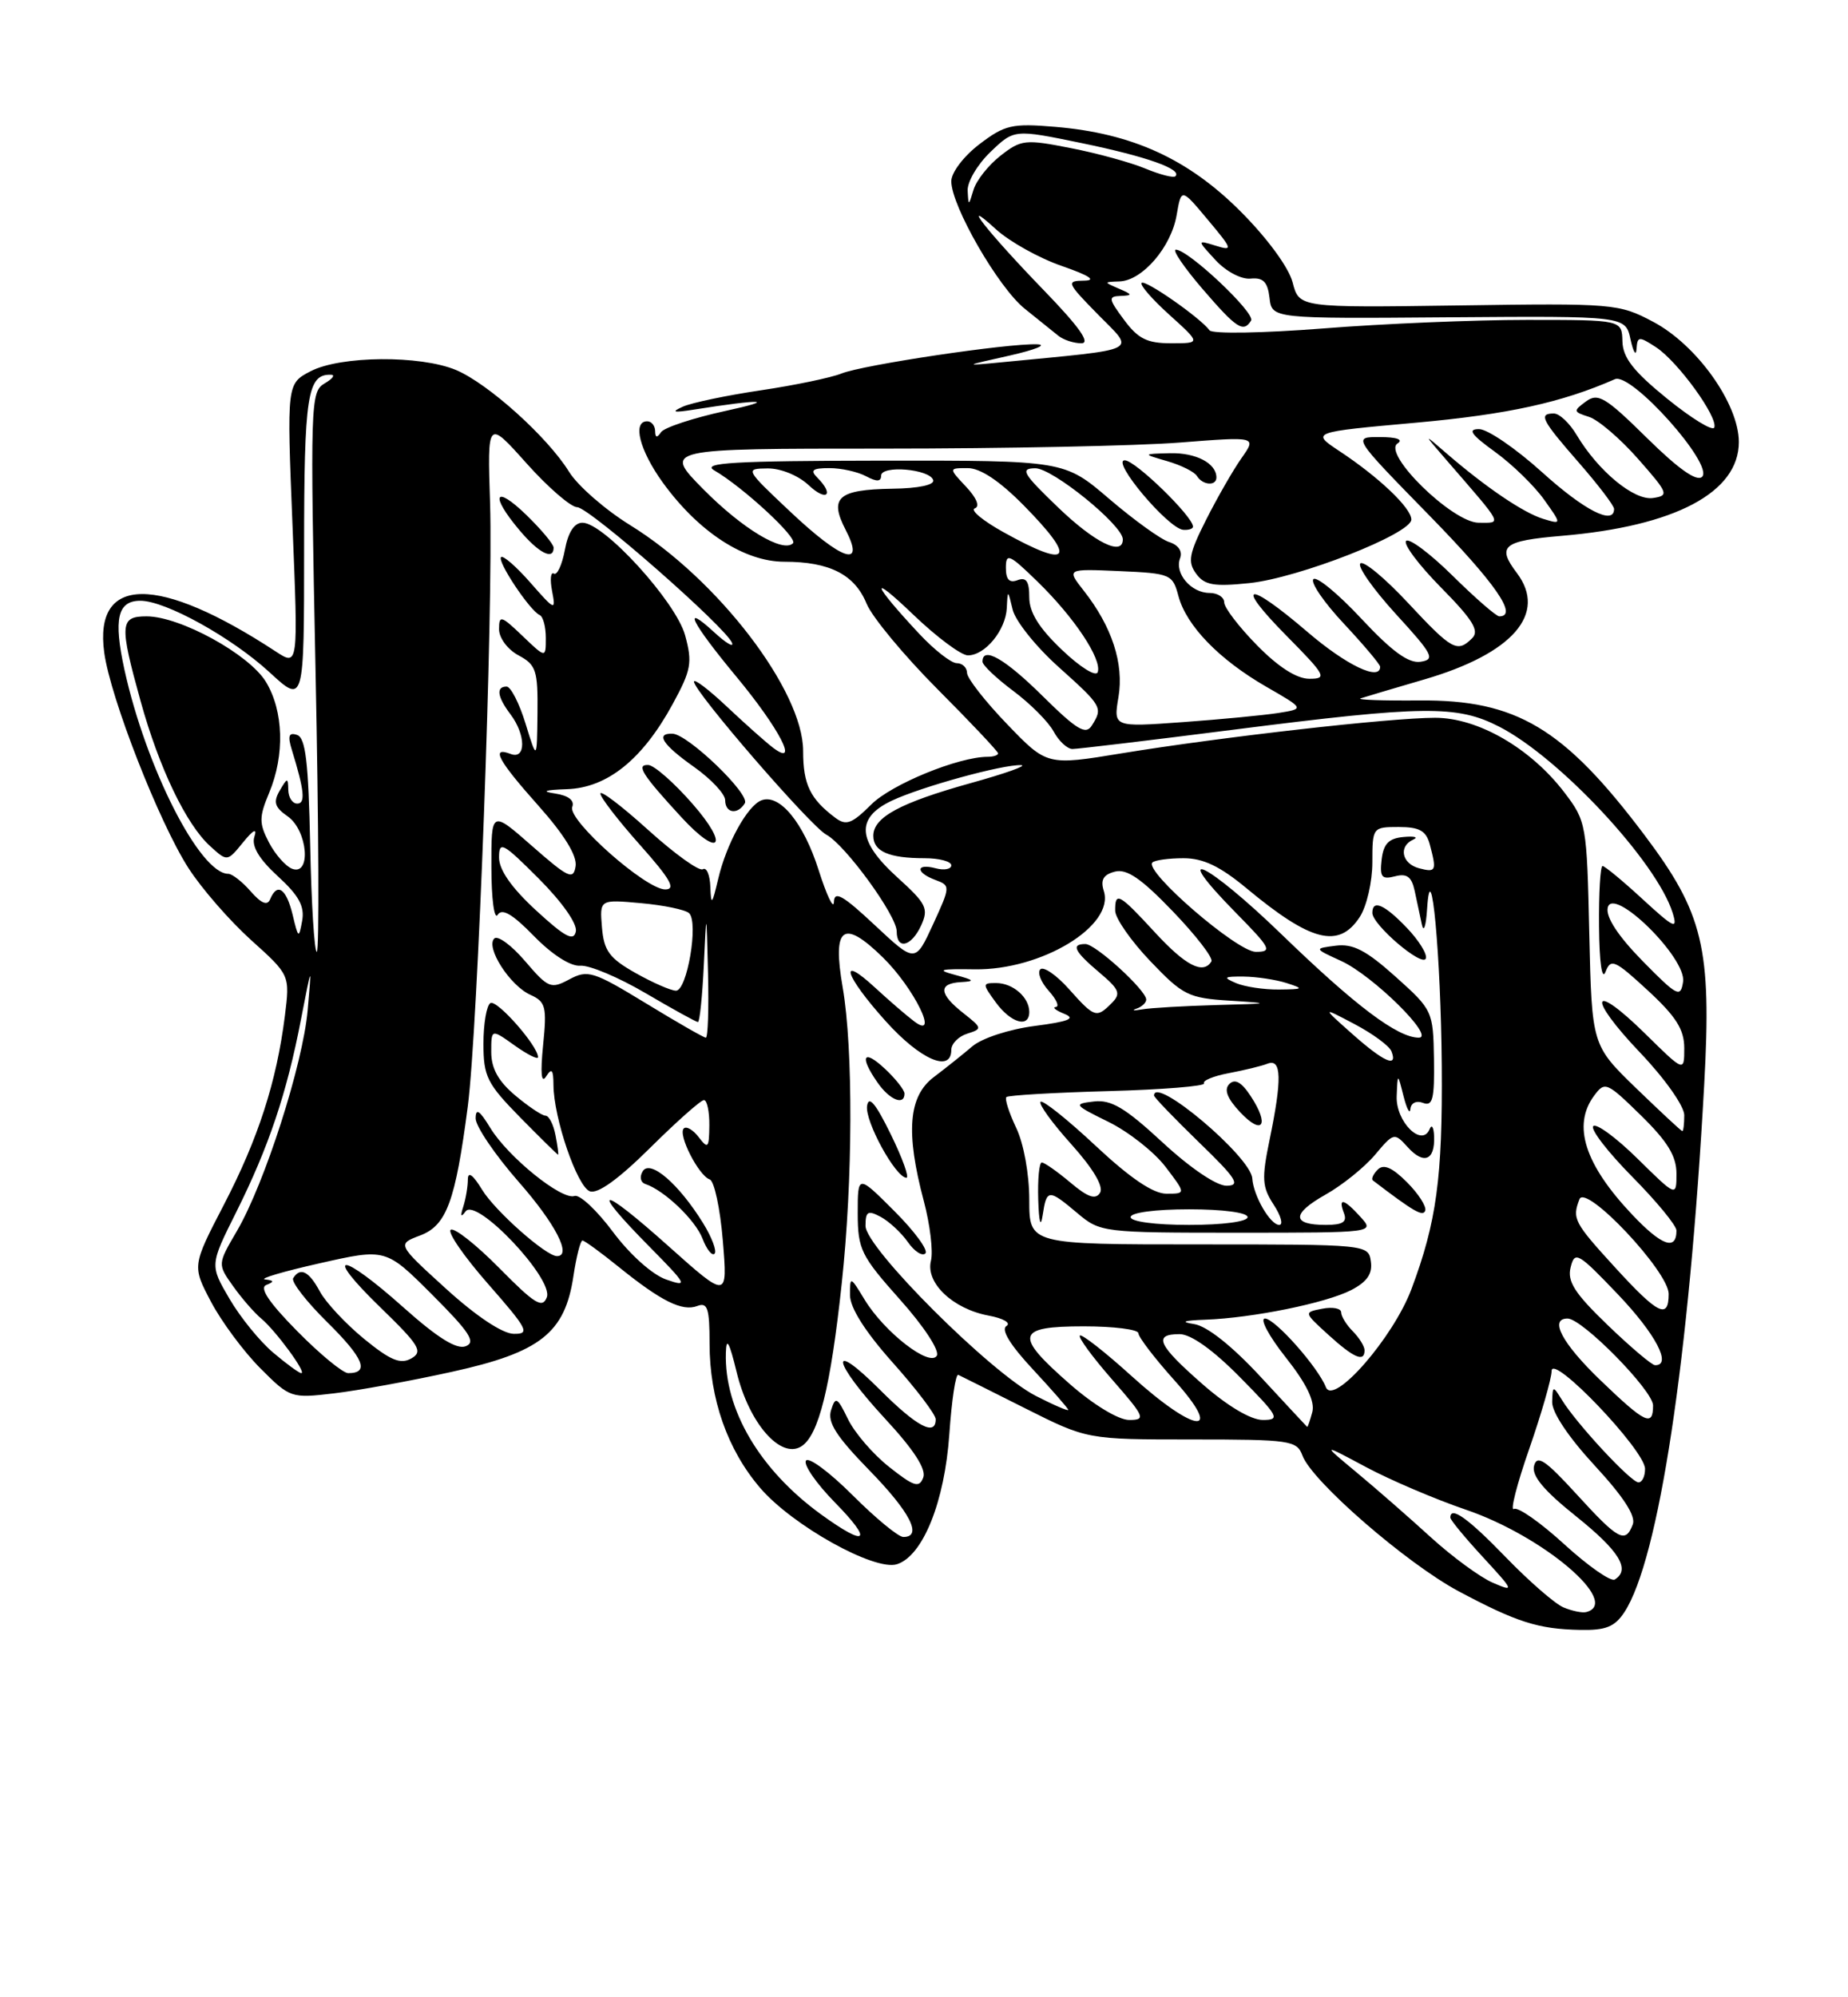 <?xml version="1.0" encoding="UTF-8" standalone="no"?>
<!DOCTYPE svg PUBLIC "-//W3C//DTD SVG 1.1//EN" "http://www.w3.org/Graphics/SVG/1.1/DTD/svg11.dtd" >
<svg xmlns="http://www.w3.org/2000/svg" xmlns:xlink="http://www.w3.org/1999/xlink" version="1.1" viewBox="0 0 237 256">
 <g >
 <path fill="currentColor"
d=" M 208.32 206.64 C 212.73 199.91 216.63 174.14 218.56 138.99 C 219.52 121.49 218.45 117.05 210.89 107.02 C 200.55 93.30 194.48 89.67 182.02 89.78 C 177.33 89.82 173.95 89.70 174.50 89.51 C 175.05 89.33 178.73 88.23 182.68 87.08 C 194.02 83.77 198.47 78.65 194.53 73.44 C 191.92 69.99 192.74 69.32 200.29 68.68 C 214.82 67.45 223.00 63.12 223.00 56.66 C 223.00 51.76 217.61 44.20 212.00 41.24 C 207.62 38.92 206.94 38.86 187.06 39.15 C 166.61 39.44 166.61 39.44 165.77 36.18 C 165.27 34.27 162.51 30.51 159.08 27.08 C 152.36 20.36 145.19 17.09 135.35 16.26 C 129.77 15.79 128.87 16.00 125.60 18.49 C 123.59 20.02 122.00 22.12 122.00 23.23 C 122.00 26.39 128.04 36.87 131.42 39.57 C 133.11 40.92 135.04 42.47 135.71 43.02 C 136.37 43.56 137.71 44.00 138.68 44.00 C 139.90 44.00 138.41 41.90 133.91 37.25 C 126.61 29.71 122.86 24.93 127.73 29.39 C 129.47 30.97 133.28 33.10 136.20 34.10 C 139.71 35.32 140.67 35.95 139.04 35.97 C 136.70 36.00 136.79 36.21 140.85 40.35 C 145.59 45.18 146.62 44.67 128.50 46.43 C 123.50 46.91 123.50 46.91 129.50 45.57 C 132.80 44.82 134.38 44.18 133.00 44.13 C 129.24 43.99 110.63 46.77 107.90 47.88 C 106.58 48.41 101.93 49.38 97.56 50.03 C 93.19 50.68 88.69 51.62 87.56 52.13 C 86.00 52.83 86.36 52.92 89.00 52.50 C 97.78 51.11 99.82 51.20 93.00 52.68 C 88.88 53.58 85.17 54.80 84.77 55.40 C 84.26 56.16 84.03 56.11 84.02 55.25 C 84.01 54.56 83.55 54.00 83.00 54.00 C 81.07 54.00 82.03 57.74 85.00 61.85 C 89.60 68.19 95.45 72.00 100.60 72.00 C 106.40 72.00 109.61 73.64 111.14 77.38 C 111.85 79.10 115.93 84.01 120.21 88.31 C 124.50 92.61 128.00 96.32 128.00 96.56 C 128.00 96.80 127.41 97.00 126.68 97.00 C 122.93 97.00 114.33 100.52 111.73 103.12 C 109.26 105.58 108.52 105.86 107.14 104.83 C 103.89 102.39 103.00 100.55 103.00 96.26 C 103.00 88.53 92.05 74.24 80.80 67.30 C 77.60 65.32 74.08 62.25 72.98 60.47 C 70.23 56.02 62.58 49.14 58.47 47.42 C 53.88 45.51 43.69 45.59 39.84 47.58 C 36.78 49.17 36.78 49.17 37.51 67.28 C 38.25 85.39 38.25 85.39 35.39 83.52 C 20.30 73.63 12.00 73.69 13.37 83.66 C 14.16 89.45 20.39 105.38 24.16 111.25 C 25.84 113.87 29.46 118.02 32.20 120.49 C 37.19 124.98 37.19 124.98 36.53 130.24 C 35.47 138.64 33.12 145.92 28.73 154.38 C 24.64 162.26 24.64 162.26 27.07 166.87 C 28.41 169.40 31.24 173.22 33.37 175.36 C 37.19 179.19 37.33 179.24 42.83 178.59 C 45.90 178.23 52.71 176.99 57.95 175.83 C 69.30 173.34 72.45 170.86 73.54 163.56 C 73.92 161.05 74.44 159.00 74.70 159.00 C 74.95 159.00 77.04 160.52 79.33 162.37 C 84.79 166.78 87.50 168.13 89.43 167.39 C 90.74 166.89 91.00 167.69 91.00 172.21 C 91.00 179.28 93.29 185.81 97.48 190.70 C 101.59 195.51 112.16 201.40 115.03 200.49 C 118.36 199.43 121.15 192.50 121.75 183.80 C 122.05 179.47 122.56 176.06 122.90 176.22 C 123.23 176.37 127.08 178.30 131.46 180.50 C 139.42 184.50 139.42 184.50 152.84 184.50 C 165.51 184.50 166.31 184.62 167.04 186.57 C 168.26 189.87 180.40 200.40 187.09 203.97 C 194.53 207.93 197.27 208.80 202.63 208.91 C 205.93 208.98 207.08 208.52 208.32 206.64 Z  M 200.50 206.02 C 199.40 205.55 196.07 202.65 193.10 199.58 C 188.27 194.59 186.00 192.97 186.00 194.52 C 186.00 194.81 187.88 197.09 190.19 199.59 C 194.19 203.93 194.25 204.07 191.44 202.86 C 189.82 202.16 186.25 199.54 183.50 197.04 C 180.75 194.53 176.47 190.79 174.00 188.74 C 169.50 185.00 169.50 185.00 175.17 188.03 C 178.29 189.70 184.06 192.16 187.99 193.50 C 197.91 196.87 207.98 205.43 203.44 206.62 C 202.92 206.76 201.60 206.48 200.50 206.02 Z  M 200.61 197.93 C 197.56 195.14 194.65 193.10 194.15 193.41 C 193.65 193.72 194.53 190.26 196.11 185.73 C 197.68 181.21 198.98 176.70 198.99 175.72 C 199.00 173.37 210.92 185.83 210.97 188.25 C 210.98 189.21 210.61 190.00 210.13 190.00 C 209.17 190.00 202.20 182.50 200.31 179.43 C 199.16 177.57 199.12 177.58 199.06 179.69 C 199.02 181.02 201.18 184.24 204.51 187.84 C 208.20 191.83 209.82 194.32 209.40 195.39 C 208.45 197.88 207.57 197.41 202.21 191.54 C 198.18 187.13 197.12 186.42 196.74 187.87 C 196.41 189.15 197.96 191.02 202.14 194.36 C 207.69 198.81 209.14 201.18 207.09 202.45 C 206.58 202.76 203.67 200.72 200.61 197.93 Z  M 105.32 194.12 C 97.44 188.41 92.87 180.67 93.09 173.38 C 93.15 171.31 93.53 172.00 94.47 175.86 C 96.05 182.40 100.10 187.05 102.76 185.39 C 104.99 184.00 106.52 177.85 107.95 164.50 C 109.38 151.28 109.43 134.41 108.07 126.55 C 106.72 118.77 108.12 117.73 113.21 122.70 C 117.23 126.63 120.56 133.42 117.24 130.91 C 116.28 130.19 114.04 128.26 112.25 126.61 C 107.42 122.15 108.32 125.03 113.59 130.89 C 118.01 135.81 122.00 137.55 122.00 134.57 C 122.00 133.78 122.92 132.84 124.04 132.49 C 126.00 131.87 125.98 131.77 123.54 129.85 C 120.40 127.38 120.30 126.04 123.25 125.88 C 125.09 125.78 124.96 125.62 122.50 124.96 C 120.04 124.30 120.49 124.17 125.00 124.24 C 133.56 124.37 142.98 118.66 141.56 114.20 C 141.11 112.78 141.50 112.10 142.98 111.72 C 144.50 111.32 146.37 112.60 150.42 116.82 C 153.40 119.92 155.62 122.80 155.36 123.23 C 154.30 124.94 152.05 123.78 148.11 119.50 C 143.50 114.50 142.99 114.22 143.02 116.75 C 143.04 117.71 145.06 120.62 147.53 123.20 C 151.71 127.58 152.41 127.93 157.76 128.26 C 163.12 128.60 163.00 128.64 156.00 128.82 C 151.88 128.94 147.60 129.18 146.50 129.37 C 145.40 129.56 145.06 129.52 145.75 129.28 C 146.44 129.05 147.00 128.52 147.00 128.12 C 147.00 126.93 140.51 121.00 139.20 121.00 C 137.31 121.00 137.77 121.93 140.99 124.65 C 143.57 126.82 143.79 127.36 142.56 128.58 C 140.62 130.53 140.37 130.45 137.07 126.75 C 135.47 124.96 133.83 123.84 133.42 124.24 C 133.01 124.65 133.50 125.89 134.49 126.99 C 135.49 128.10 135.90 129.03 135.40 129.07 C 134.91 129.11 135.40 129.50 136.50 129.95 C 138.01 130.55 137.07 130.93 132.70 131.50 C 129.43 131.92 125.94 133.06 124.70 134.11 C 123.49 135.14 121.26 136.92 119.75 138.06 C 116.50 140.52 116.13 145.14 118.48 153.96 C 119.28 156.97 119.69 160.40 119.39 161.60 C 118.68 164.42 122.19 167.76 126.77 168.62 C 128.68 168.97 129.70 169.57 129.07 169.96 C 128.34 170.41 129.55 172.39 132.47 175.52 C 134.96 178.20 137.00 180.53 137.00 180.71 C 137.00 180.89 135.13 180.09 132.85 178.92 C 127.08 175.98 111.00 159.94 111.00 157.13 C 111.00 155.26 111.29 155.09 112.95 155.97 C 114.02 156.55 115.59 158.00 116.43 159.20 C 117.27 160.40 118.28 161.05 118.68 160.65 C 119.08 160.26 117.29 157.81 114.70 155.23 C 110.00 150.53 110.00 150.53 110.00 155.51 C 110.01 160.13 110.41 160.95 115.42 166.57 C 118.49 170.00 120.54 173.13 120.14 173.77 C 119.23 175.25 113.43 170.76 110.89 166.59 C 109.04 163.55 109.01 163.54 109.01 166.00 C 109.01 167.62 110.95 170.68 114.50 174.66 C 117.53 178.05 120.00 181.31 120.00 181.91 C 120.00 184.14 117.58 182.86 112.86 178.14 C 106.18 171.46 106.71 174.49 113.51 181.84 C 117.20 185.82 118.82 188.32 118.40 189.39 C 117.88 190.75 117.21 190.54 114.03 188.02 C 111.96 186.39 109.59 183.63 108.75 181.89 C 107.37 179.06 107.15 178.94 106.58 180.75 C 106.09 182.29 107.24 184.09 111.47 188.43 C 116.74 193.82 118.36 197.00 115.85 197.00 C 115.21 197.00 112.28 194.58 109.33 191.63 C 106.37 188.68 103.69 186.69 103.36 187.22 C 103.03 187.75 104.71 190.17 107.09 192.59 C 112.03 197.63 111.18 198.36 105.32 194.12 Z  M 114.24 145.39 C 112.31 141.44 111.41 140.36 111.20 141.74 C 110.90 143.70 114.83 150.88 116.24 150.96 C 116.65 150.98 115.75 148.47 114.24 145.39 Z  M 116.00 140.17 C 116.00 139.72 114.88 138.29 113.50 137.00 C 110.70 134.37 110.17 135.37 112.56 138.78 C 114.10 140.99 116.00 141.75 116.00 140.17 Z  M 132.00 129.70 C 132.00 127.83 129.90 126.00 127.75 126.00 C 125.97 126.00 125.97 126.09 127.70 128.47 C 129.64 131.13 132.00 131.81 132.00 129.70 Z  M 161.64 176.44 C 157.98 172.49 154.78 169.96 153.14 169.71 C 151.33 169.43 151.77 169.25 154.57 169.15 C 160.64 168.93 170.08 167.01 173.29 165.35 C 175.32 164.30 176.04 163.26 175.81 161.69 C 175.50 159.51 175.37 159.50 153.75 159.50 C 132.00 159.50 132.00 159.50 132.00 153.78 C 132.00 150.49 131.29 146.57 130.32 144.55 C 129.40 142.61 128.83 140.84 129.07 140.61 C 129.31 140.39 135.19 140.04 142.15 139.85 C 149.11 139.66 154.62 139.21 154.41 138.86 C 154.19 138.51 155.62 137.92 157.58 137.55 C 159.54 137.18 161.79 136.64 162.57 136.33 C 164.36 135.65 164.43 138.31 162.82 146.09 C 161.79 151.08 161.86 152.13 163.34 154.40 C 164.28 155.83 164.60 157.00 164.06 157.00 C 162.91 157.00 160.75 153.28 160.60 151.04 C 160.42 148.26 148.00 137.79 148.00 140.42 C 148.00 140.64 150.59 143.33 153.75 146.40 C 158.57 151.06 159.15 151.96 157.31 151.98 C 156.01 151.99 152.65 149.71 149.10 146.43 C 144.30 141.99 142.51 140.92 140.29 141.18 C 137.63 141.49 137.71 141.61 142.17 143.80 C 144.74 145.07 148.02 147.65 149.47 149.55 C 152.10 153.00 152.10 153.00 149.59 153.00 C 147.89 153.00 144.95 151.01 140.51 146.86 C 136.90 143.48 133.72 140.95 133.45 141.22 C 133.17 141.50 134.95 143.95 137.40 146.67 C 140.21 149.80 141.56 152.09 141.08 152.88 C 140.50 153.80 139.52 153.47 137.26 151.56 C 135.58 150.15 133.94 149.00 133.61 149.00 C 133.27 149.00 133.07 151.14 133.15 153.75 C 133.24 156.68 133.46 157.45 133.72 155.75 C 134.23 152.38 134.46 152.37 138.18 155.50 C 141.10 157.96 141.44 158.00 158.73 158.00 C 176.25 158.00 176.30 157.99 174.50 156.00 C 172.35 153.62 171.57 153.44 172.36 155.50 C 172.79 156.62 172.20 157.00 170.03 157.00 C 165.65 157.00 165.63 155.58 169.97 153.13 C 172.12 151.93 174.97 149.63 176.33 148.03 C 178.74 145.16 178.82 145.14 180.53 147.03 C 182.59 149.31 184.03 148.74 183.92 145.69 C 183.88 144.49 183.62 144.05 183.35 144.71 C 182.37 147.13 178.99 143.77 179.12 140.51 C 179.24 137.50 179.24 137.50 180.00 140.50 C 180.42 142.15 180.82 142.89 180.88 142.14 C 180.95 141.37 181.64 141.03 182.50 141.36 C 183.74 141.84 183.98 140.86 183.90 135.72 C 183.80 129.60 183.72 129.43 178.97 125.18 C 175.22 121.82 173.52 120.93 171.32 121.21 C 168.50 121.57 168.50 121.57 172.00 123.17 C 176.07 125.03 184.15 133.00 181.95 133.00 C 179.23 132.99 173.86 128.95 164.41 119.81 C 154.74 110.45 149.71 108.07 158.52 117.02 C 162.98 121.55 163.21 122.00 161.05 122.00 C 158.66 122.00 146.68 111.65 147.79 110.55 C 148.09 110.25 149.88 110.00 151.78 110.00 C 154.31 110.00 156.46 111.03 159.86 113.85 C 168.14 120.73 171.70 121.63 174.38 117.54 C 175.27 116.18 176.00 113.03 176.00 110.54 C 176.00 106.05 176.04 106.00 179.38 106.00 C 182.05 106.00 182.90 106.48 183.37 108.25 C 184.27 111.63 184.17 111.86 182.00 111.29 C 179.77 110.71 179.32 108.47 181.25 107.61 C 181.94 107.30 181.38 107.15 180.00 107.28 C 178.10 107.45 177.43 108.15 177.19 110.17 C 176.93 112.42 177.20 112.76 178.90 112.32 C 180.42 111.92 181.03 112.37 181.42 114.15 C 181.69 115.44 182.11 117.40 182.35 118.50 C 182.58 119.60 182.88 118.70 183.02 116.50 C 183.52 108.81 184.79 122.49 184.90 136.61 C 185.01 150.93 184.24 156.62 181.02 165.21 C 178.69 171.44 171.01 180.25 170.04 177.80 C 169.02 175.21 163.50 169.00 162.23 169.00 C 161.53 169.00 162.72 171.24 164.89 173.98 C 167.56 177.35 168.65 179.61 168.30 180.98 C 168.00 182.09 167.71 182.95 167.63 182.88 C 167.56 182.82 164.86 179.92 161.64 176.44 Z  M 175.00 173.07 C 175.00 172.56 174.32 171.47 173.50 170.64 C 172.68 169.82 172.00 168.72 172.00 168.21 C 172.00 167.70 170.92 167.48 169.59 167.74 C 167.19 168.20 167.19 168.20 170.34 171.07 C 173.63 174.06 175.00 174.65 175.00 173.07 Z  M 180.43 151.52 C 178.54 149.63 177.44 149.16 176.69 149.91 C 176.11 150.49 175.83 151.12 176.07 151.30 C 181.31 155.30 182.50 155.99 182.78 155.17 C 182.96 154.63 181.90 152.99 180.43 151.52 Z  M 160.41 140.51 C 159.23 138.70 158.38 138.22 157.66 138.94 C 156.95 139.65 157.37 140.77 159.04 142.55 C 161.92 145.61 162.85 144.22 160.41 140.51 Z  M 180.42 118.92 C 177.54 115.91 176.00 115.25 176.00 117.01 C 176.00 118.54 182.44 124.02 182.86 122.85 C 183.06 122.29 181.96 120.53 180.42 118.92 Z  M 137.23 177.42 C 130.02 171.12 130.29 170.00 139.00 170.00 C 142.85 170.00 146.00 170.40 146.00 170.89 C 146.00 171.38 148.07 174.08 150.59 176.89 C 157.12 184.16 153.33 183.80 145.13 176.38 C 141.71 173.28 138.72 170.95 138.49 171.18 C 138.25 171.41 140.11 173.94 142.61 176.80 C 146.83 181.63 146.99 182.00 144.81 182.00 C 143.45 182.00 140.26 180.07 137.23 177.42 Z  M 154.23 177.42 C 148.48 172.39 147.84 171.00 151.28 171.00 C 152.73 171.00 155.57 173.02 159.00 176.50 C 164.00 181.56 164.24 182.00 161.95 182.00 C 160.43 182.00 157.44 180.23 154.23 177.42 Z  M 205.25 176.91 C 200.33 172.18 198.64 169.00 201.04 169.00 C 202.92 169.00 212.00 178.23 212.00 180.14 C 212.00 182.92 211.01 182.45 205.25 176.91 Z  M 35.06 173.39 C 33.35 171.96 30.82 168.85 29.43 166.47 C 26.90 162.15 26.90 162.15 30.31 155.33 C 34.45 147.03 36.78 140.13 38.60 130.66 C 39.99 123.50 39.99 123.50 39.46 129.45 C 38.85 136.41 33.96 151.65 30.39 157.77 C 27.89 162.04 27.89 162.04 29.90 164.86 C 31.00 166.41 32.62 168.27 33.50 169.00 C 35.35 170.54 39.37 176.00 38.64 176.00 C 38.37 176.00 36.76 174.83 35.06 173.39 Z  M 38.12 170.62 C 34.49 166.94 33.23 165.06 34.15 164.70 C 35.20 164.28 35.17 164.12 34.00 163.99 C 33.17 163.90 36.32 162.97 40.99 161.92 C 49.48 160.00 49.48 160.00 55.44 165.96 C 60.25 170.77 61.07 172.04 59.72 172.55 C 58.56 173.00 56.11 171.47 51.77 167.60 C 43.65 160.35 41.31 160.32 48.77 167.56 C 53.82 172.46 54.29 173.24 52.74 174.12 C 51.35 174.90 50.06 174.36 46.67 171.59 C 44.31 169.65 41.76 166.92 41.02 165.53 C 39.62 162.93 38.51 162.37 37.60 163.83 C 37.32 164.29 39.30 166.84 42.00 169.50 C 46.64 174.08 47.43 176.00 44.66 176.00 C 43.98 176.00 41.04 173.58 38.12 170.62 Z  M 206.18 169.84 C 201.94 165.76 200.97 164.25 201.43 162.43 C 201.96 160.30 202.37 160.54 207.50 165.91 C 212.35 171.00 214.47 175.04 212.25 174.98 C 211.84 174.97 209.10 172.65 206.18 169.84 Z  M 57.21 165.19 C 50.92 159.47 50.92 159.47 53.89 158.35 C 57.27 157.07 58.40 154.00 59.99 141.83 C 61.28 131.94 63.27 77.92 62.85 64.53 C 62.50 53.77 62.50 53.77 67.52 59.38 C 70.28 62.47 73.21 65.00 74.02 65.01 C 75.54 65.01 93.19 80.49 93.89 82.42 C 94.10 83.02 93.09 82.41 91.64 81.08 C 87.34 77.12 88.62 79.72 94.41 86.70 C 99.94 93.36 102.56 98.40 99.17 95.86 C 98.25 95.17 95.59 92.80 93.25 90.60 C 90.91 88.39 89.00 86.94 89.00 87.37 C 89.00 88.63 103.95 105.90 105.97 106.98 C 108.41 108.29 115.00 117.34 115.00 119.38 C 115.00 121.80 116.89 121.33 118.14 118.60 C 119.12 116.45 118.80 115.82 115.11 112.48 C 109.93 107.80 109.70 104.85 114.34 102.64 C 118.12 100.85 128.63 97.96 130.96 98.07 C 131.81 98.12 128.90 99.15 124.50 100.37 C 115.42 102.90 112.00 104.75 112.00 107.13 C 112.00 109.13 114.00 110.00 118.58 110.00 C 120.46 110.00 122.00 110.41 122.00 110.91 C 122.00 111.40 121.10 111.58 120.00 111.29 C 117.42 110.61 117.39 111.84 119.97 112.79 C 121.90 113.51 121.90 113.60 119.66 118.48 C 117.38 123.43 117.38 123.43 112.19 118.58 C 108.10 114.75 106.99 114.12 106.95 115.61 C 106.92 116.65 106.03 114.80 104.98 111.50 C 103.06 105.45 99.97 101.69 97.65 102.58 C 95.85 103.27 93.16 108.15 92.11 112.64 C 91.32 115.98 91.19 116.12 91.10 113.69 C 91.05 112.15 90.61 111.12 90.14 111.41 C 89.67 111.71 86.52 109.44 83.14 106.39 C 79.76 103.33 77.00 101.23 77.00 101.72 C 77.00 102.20 79.29 105.17 82.08 108.30 C 85.98 112.68 86.73 114.00 85.31 114.00 C 82.81 114.00 72.75 105.09 73.39 103.43 C 73.71 102.60 72.91 101.97 71.20 101.71 C 69.35 101.43 69.83 101.25 72.72 101.15 C 77.90 100.97 82.41 97.33 86.27 90.24 C 88.65 85.88 88.82 84.93 87.86 81.42 C 86.67 77.11 77.45 67.00 74.70 67.00 C 73.65 67.00 72.86 68.22 72.44 70.49 C 72.08 72.41 71.45 73.78 71.03 73.52 C 70.62 73.27 70.52 74.27 70.80 75.74 C 71.30 78.33 71.19 78.29 68.02 74.68 C 66.21 72.62 64.52 71.15 64.26 71.41 C 63.73 71.94 67.98 78.31 69.21 78.83 C 69.65 79.02 70.00 80.34 70.00 81.77 C 70.00 84.37 70.00 84.37 67.00 81.50 C 64.27 78.89 64.00 78.81 64.00 80.64 C 64.00 81.77 65.10 83.25 66.50 84.00 C 68.76 85.21 68.99 85.92 68.93 91.42 C 68.86 97.50 68.86 97.50 67.40 92.75 C 66.60 90.14 65.50 88.00 64.97 88.00 C 63.59 88.00 63.77 89.31 65.47 91.56 C 67.45 94.18 67.47 97.39 65.50 96.64 C 62.89 95.64 63.85 97.44 69.07 103.29 C 72.36 106.98 74.03 109.69 73.82 111.02 C 73.54 112.83 72.91 112.54 68.25 108.45 C 63.00 103.84 63.00 103.84 63.02 111.17 C 63.02 115.20 63.39 117.94 63.82 117.26 C 64.38 116.37 65.72 117.15 68.48 119.98 C 70.81 122.37 73.18 123.88 74.43 123.78 C 75.57 123.68 79.34 125.27 82.80 127.30 C 86.27 129.34 89.29 131.00 89.51 131.00 C 89.73 131.00 90.07 127.74 90.26 123.75 C 90.60 116.50 90.60 116.50 90.80 124.75 C 90.91 129.29 90.79 133.00 90.52 133.00 C 90.26 133.00 86.79 131.01 82.81 128.58 C 76.10 124.49 75.37 124.27 73.03 125.52 C 70.65 126.80 70.31 126.66 67.34 123.19 C 65.61 121.16 63.83 119.86 63.39 120.29 C 62.25 121.42 65.38 126.31 68.00 127.50 C 69.99 128.40 70.15 129.02 69.65 133.98 C 69.29 137.57 69.42 138.95 70.03 137.98 C 70.76 136.84 70.97 137.08 70.98 139.07 C 71.01 143.31 74.00 152.06 75.64 152.69 C 76.64 153.07 79.31 151.15 83.36 147.14 C 86.77 143.76 89.88 141.00 90.28 141.00 C 90.67 141.00 90.99 142.46 90.97 144.25 C 90.94 147.15 90.80 147.31 89.62 145.77 C 88.89 144.81 88.03 144.31 87.69 144.64 C 86.91 145.42 89.61 150.70 91.02 151.17 C 91.60 151.37 92.36 154.89 92.70 159.01 C 93.32 166.50 93.32 166.50 85.66 159.66 C 76.89 151.82 75.47 151.88 83.25 159.75 C 88.14 164.70 88.29 165.00 85.44 164.00 C 83.67 163.39 80.79 160.81 78.62 157.91 C 76.56 155.14 74.34 153.06 73.68 153.29 C 72.05 153.87 65.15 148.29 62.88 144.57 C 61.50 142.30 61.01 141.98 61.00 143.35 C 61.00 144.36 63.48 148.01 66.50 151.46 C 71.24 156.85 73.38 161.00 71.43 161.00 C 70.02 161.00 63.50 155.22 61.84 152.51 C 60.66 150.57 60.01 150.09 60.00 151.17 C 60.00 152.09 59.73 153.66 59.41 154.67 C 59.01 155.90 59.10 156.09 59.71 155.27 C 61.06 153.39 71.01 163.90 70.13 166.27 C 69.57 167.75 68.59 167.15 64.06 162.56 C 61.09 159.55 58.28 157.33 57.81 157.62 C 57.34 157.91 59.50 161.04 62.60 164.57 C 67.70 170.38 68.02 171.00 65.87 170.96 C 64.42 170.93 61.05 168.68 57.21 165.19 Z  M 90.18 156.79 C 87.05 151.73 83.38 148.57 82.43 150.12 C 81.99 150.83 82.14 151.55 82.77 151.76 C 85.20 152.57 89.20 156.39 90.10 158.77 C 90.63 160.15 91.32 161.01 91.64 160.69 C 91.96 160.37 91.30 158.61 90.18 156.79 Z  M 71.24 145.50 C 70.98 144.12 70.40 143.00 69.96 143.00 C 69.52 143.00 67.77 141.83 66.08 140.41 C 63.91 138.59 63.00 136.94 63.00 134.84 C 63.00 131.86 63.00 131.86 66.00 134.00 C 67.65 135.17 69.00 135.85 69.00 135.50 C 69.00 134.06 63.71 128.06 62.89 128.57 C 62.40 128.87 62.00 131.21 62.00 133.77 C 62.00 137.98 62.46 138.89 66.71 143.22 C 69.30 145.85 71.49 148.00 71.57 148.00 C 71.66 148.00 71.51 146.88 71.24 145.50 Z  M 88.83 103.05 C 86.45 100.32 83.88 98.07 83.13 98.05 C 81.53 97.99 82.37 99.30 87.39 104.75 C 92.28 110.05 93.59 108.49 88.83 103.05 Z  M 95.52 102.96 C 96.24 101.81 88.23 94.11 86.25 94.04 C 84.01 93.97 84.97 95.45 89.02 98.31 C 91.21 99.86 93.00 101.78 93.00 102.56 C 93.00 104.23 94.59 104.48 95.52 102.96 Z  M 71.00 70.20 C 71.00 69.75 69.42 67.87 67.50 66.00 C 63.43 62.06 62.79 63.41 66.59 67.92 C 69.08 70.89 71.00 71.87 71.00 70.20 Z  M 207.10 162.42 C 201.86 156.69 201.60 156.19 202.56 153.71 C 203.34 151.67 214.00 162.97 214.00 165.84 C 214.00 169.16 212.64 168.48 207.10 162.42 Z  M 209.35 155.71 C 203.23 149.25 201.62 144.24 204.44 140.44 C 205.82 138.58 206.05 138.67 210.44 142.96 C 213.85 146.30 215.00 148.17 215.00 150.42 C 215.00 153.42 215.00 153.42 210.02 148.52 C 207.29 145.83 204.72 143.94 204.33 144.34 C 203.94 144.73 206.18 147.64 209.31 150.81 C 212.44 153.97 215.00 157.08 215.00 157.72 C 215.00 160.35 213.11 159.68 209.35 155.71 Z  M 145.00 156.00 C 145.00 155.42 148.17 155.00 152.50 155.00 C 156.83 155.00 160.00 155.42 160.00 156.00 C 160.00 156.58 156.83 157.00 152.50 157.00 C 148.17 157.00 145.00 156.58 145.00 156.00 Z  M 209.82 139.47 C 204.15 133.97 204.15 133.97 203.82 119.65 C 203.51 105.64 203.44 105.26 200.62 101.56 C 196.28 95.89 189.55 92.00 184.05 92.00 C 178.33 92.00 156.59 94.47 143.88 96.55 C 134.27 98.13 134.27 98.13 129.16 92.82 C 126.34 89.89 124.03 86.94 124.02 86.25 C 124.01 85.56 123.42 85.00 122.70 85.00 C 121.99 85.00 119.83 83.31 117.90 81.25 C 111.86 74.79 111.36 73.26 117.09 78.75 C 120.10 81.64 123.27 84.00 124.13 84.00 C 126.34 84.00 128.98 80.78 129.12 77.92 C 129.23 75.54 129.25 75.54 129.87 78.14 C 130.22 79.59 132.86 82.89 135.75 85.48 C 141.36 90.51 141.47 90.70 140.02 93.00 C 139.24 94.23 138.10 93.54 133.75 89.25 C 128.87 84.42 126.00 82.78 126.00 84.81 C 126.00 85.25 127.78 86.94 129.95 88.56 C 132.12 90.18 134.45 92.51 135.12 93.75 C 135.79 94.99 136.88 96.00 137.54 96.00 C 138.20 96.00 147.59 94.88 158.40 93.50 C 182.63 90.42 186.85 90.37 192.25 93.13 C 199.97 97.07 212.47 110.47 214.51 117.00 C 215.19 119.20 214.73 118.99 210.66 115.25 C 208.12 112.91 205.81 111.00 205.52 111.00 C 205.24 111.00 205.03 114.49 205.07 118.75 C 205.11 123.36 205.45 125.72 205.90 124.57 C 206.58 122.81 207.08 123.03 211.33 126.95 C 214.95 130.29 216.00 131.95 216.00 134.34 C 216.00 137.42 216.00 137.42 211.02 132.52 C 204.04 125.65 203.46 127.70 210.34 134.92 C 213.49 138.22 216.00 141.77 216.00 142.93 C 216.00 144.07 215.89 144.99 215.75 144.98 C 215.61 144.97 212.95 142.49 209.82 139.47 Z  M 173.42 132.52 C 169.50 129.04 169.50 129.04 173.73 131.27 C 176.06 132.50 178.18 134.06 178.45 134.75 C 179.30 136.93 177.46 136.11 173.42 132.52 Z  M 210.65 123.17 C 207.54 120.00 205.94 117.57 206.18 116.37 C 206.76 113.41 216.32 122.77 215.85 125.84 C 215.53 127.92 215.11 127.71 210.65 123.17 Z  M 81.50 124.71 C 78.15 122.82 77.45 121.87 77.20 118.87 C 76.90 115.28 76.90 115.28 82.20 115.76 C 85.11 116.02 87.89 116.60 88.37 117.04 C 89.62 118.19 88.12 127.00 86.69 126.98 C 86.03 126.97 83.70 125.95 81.50 124.71 Z  M 158.50 126.00 C 156.80 125.27 156.95 125.15 159.50 125.17 C 161.15 125.19 163.62 125.56 165.00 126.00 C 167.27 126.73 167.18 126.80 164.00 126.83 C 162.07 126.85 159.60 126.47 158.50 126.00 Z  M 39.78 108.33 C 39.56 97.68 39.19 94.56 38.10 94.20 C 37.04 93.84 36.87 94.31 37.43 96.12 C 39.04 101.34 39.20 103.00 38.12 103.00 C 37.50 103.00 36.99 102.21 36.97 101.25 C 36.94 99.64 36.86 99.64 35.87 101.34 C 35.02 102.81 35.22 103.47 36.90 104.64 C 39.46 106.44 39.95 112.30 37.46 111.35 C 36.62 111.02 35.28 109.50 34.48 107.96 C 33.21 105.51 33.22 104.72 34.52 101.61 C 36.54 96.77 36.37 91.12 34.10 87.39 C 31.94 83.85 23.09 79.00 18.80 79.00 C 15.37 79.00 15.29 79.99 18.03 89.86 C 20.40 98.43 23.89 105.70 26.97 108.47 C 29.15 110.45 29.15 110.45 31.17 107.97 C 32.51 106.33 33.00 106.09 32.62 107.26 C 32.24 108.45 33.21 110.09 35.62 112.30 C 38.33 114.78 39.09 116.16 38.75 118.03 C 38.33 120.34 38.25 120.29 37.53 117.25 C 36.72 113.89 35.55 113.07 34.65 115.25 C 34.29 116.12 33.52 115.81 32.15 114.25 C 31.07 113.01 29.77 112.00 29.28 112.00 C 25.64 112.00 18.73 98.42 15.96 85.84 C 14.54 79.33 15.07 77.00 18.00 77.00 C 21.23 77.00 29.73 81.71 34.59 86.19 C 39.00 90.25 39.00 90.25 39.00 70.33 C 39.00 50.62 39.41 47.94 42.45 48.03 C 43.03 48.05 42.65 48.55 41.62 49.15 C 39.81 50.20 39.77 51.64 40.47 86.12 C 40.88 105.86 40.95 122.00 40.63 122.00 C 40.32 122.00 39.93 115.85 39.78 108.33 Z  M 68.75 116.69 C 65.62 113.81 64.00 111.50 64.00 109.92 C 64.00 107.74 64.47 107.99 69.10 112.62 C 72.09 115.62 74.06 118.41 73.85 119.39 C 73.58 120.70 72.47 120.11 68.75 116.69 Z  M 143.44 89.34 C 144.16 85.07 142.61 80.31 138.98 75.70 C 136.78 72.90 136.78 72.90 143.57 73.20 C 150.12 73.49 150.39 73.60 151.13 76.40 C 152.15 80.21 156.35 84.54 162.41 88.03 C 167.31 90.85 167.31 90.85 163.91 91.39 C 162.03 91.68 156.52 92.21 151.65 92.56 C 142.79 93.20 142.79 93.20 143.44 89.34 Z  M 136.20 83.30 C 133.24 80.49 132.00 78.49 132.00 76.55 C 132.00 74.50 131.61 73.94 130.50 74.36 C 129.45 74.76 129.00 74.29 129.00 72.77 C 129.00 70.83 129.44 71.02 133.06 74.55 C 137.76 79.12 141.34 84.49 140.78 86.15 C 140.57 86.79 138.52 85.52 136.20 83.30 Z  M 161.21 82.71 C 158.89 80.35 157.00 77.88 157.00 77.21 C 157.00 76.55 156.16 76.00 155.12 76.00 C 152.75 76.00 150.60 73.48 151.34 71.56 C 151.68 70.67 151.14 69.86 149.95 69.48 C 148.88 69.15 145.42 66.65 142.25 63.94 C 136.50 59.02 136.50 59.02 113.00 59.04 C 94.07 59.07 89.91 59.31 91.60 60.29 C 95.29 62.43 102.37 68.97 101.70 69.63 C 100.42 70.91 95.21 67.77 90.19 62.70 C 85.06 57.50 85.06 57.50 113.28 57.50 C 128.80 57.50 145.93 57.15 151.34 56.72 C 161.17 55.95 161.17 55.95 159.22 58.72 C 158.14 60.25 156.10 63.81 154.68 66.62 C 152.48 70.98 152.29 72.02 153.40 73.53 C 154.47 75.00 155.66 75.21 160.21 74.74 C 166.53 74.09 181.00 68.42 181.00 66.59 C 181.00 65.12 176.86 61.18 171.81 57.84 C 168.11 55.39 168.11 55.39 181.68 54.17 C 193.38 53.11 200.28 51.60 207.11 48.60 C 209.20 47.68 219.83 59.57 218.29 61.11 C 217.62 61.78 215.27 60.13 211.22 56.14 C 205.89 50.89 204.94 50.32 203.39 51.46 C 201.74 52.67 201.76 52.79 203.78 53.43 C 204.96 53.80 207.79 56.22 210.07 58.81 C 213.96 63.22 214.08 63.52 212.00 63.83 C 209.58 64.20 204.96 60.38 202.20 55.75 C 201.30 54.24 199.99 53.00 199.28 53.00 C 197.27 53.00 197.69 53.82 202.50 59.32 C 204.97 62.15 207.00 64.81 207.00 65.23 C 207.00 67.38 203.18 65.42 197.74 60.50 C 194.39 57.48 190.77 55.00 189.68 55.00 C 188.17 55.00 188.66 55.70 191.72 57.91 C 193.93 59.51 196.76 62.26 198.02 64.03 C 200.30 67.23 200.30 67.23 197.90 66.50 C 195.38 65.73 190.55 62.46 185.50 58.10 C 182.50 55.50 182.50 55.50 185.53 59.00 C 192.91 67.52 192.64 67.00 189.64 67.00 C 186.29 67.00 177.21 58.12 179.24 56.83 C 180.01 56.34 179.12 56.02 176.98 56.02 C 173.46 56.00 173.46 56.00 183.23 65.99 C 191.77 74.72 194.75 79.00 192.28 79.00 C 191.89 79.00 189.20 76.66 186.31 73.81 C 183.41 70.95 180.73 68.94 180.33 69.33 C 179.94 69.73 181.96 72.42 184.82 75.32 C 188.88 79.43 189.75 80.85 188.81 81.79 C 186.89 83.71 186.23 83.34 180.55 77.25 C 177.60 74.09 174.86 71.82 174.46 72.22 C 174.06 72.61 176.12 75.53 179.03 78.72 C 183.77 83.89 184.10 84.53 182.18 84.82 C 180.64 85.05 178.52 83.50 174.61 79.32 C 171.63 76.12 168.85 73.83 168.44 74.23 C 168.03 74.64 169.79 77.21 172.35 79.94 C 174.91 82.68 177.00 85.16 177.00 85.46 C 177.00 87.34 172.66 85.27 167.67 80.99 C 159.88 74.32 158.22 74.64 165.00 81.50 C 170.03 86.59 170.25 87.00 167.92 87.00 C 166.29 87.00 163.95 85.50 161.21 82.71 Z  M 153.00 67.50 C 153.00 66.21 145.59 59.00 144.25 59.00 C 142.44 59.00 149.82 67.76 151.75 67.91 C 152.44 67.96 153.00 67.78 153.00 67.50 Z  M 156.00 61.20 C 156.00 59.38 153.38 58.01 150.05 58.09 C 146.50 58.18 146.50 58.18 149.70 59.11 C 151.46 59.62 153.18 60.47 153.51 61.02 C 154.24 62.20 156.00 62.33 156.00 61.20 Z  M 101.30 65.54 C 95.56 60.13 95.53 60.07 98.44 60.04 C 100.11 60.02 102.36 60.93 103.69 62.17 C 106.01 64.36 107.05 63.45 104.80 61.20 C 103.87 60.27 104.21 60.00 106.37 60.00 C 107.89 60.00 110.00 60.47 111.07 61.04 C 112.43 61.77 113.00 61.75 113.00 60.97 C 113.00 59.59 119.22 60.11 119.68 61.53 C 119.89 62.15 117.80 62.60 114.45 62.64 C 107.48 62.75 106.31 63.77 108.44 67.89 C 111.02 72.87 108.03 71.89 101.30 65.54 Z  M 128.69 68.21 C 126.04 66.74 124.39 65.37 125.01 65.16 C 125.70 64.93 125.26 63.84 123.90 62.39 C 121.65 60.00 121.65 60.00 124.11 60.00 C 125.73 60.00 128.19 61.64 131.29 64.78 C 138.18 71.78 137.27 72.98 128.69 68.21 Z  M 135.68 65.02 C 131.16 60.68 130.79 60.04 132.77 60.02 C 134.97 60.00 144.00 67.32 144.00 69.13 C 144.00 71.34 140.40 69.56 135.68 65.02 Z  M 213.82 51.11 C 209.49 47.60 208.12 45.85 208.07 43.75 C 208.00 41.00 208.00 41.00 195.81 41.00 C 189.10 41.00 177.34 41.49 169.67 42.10 C 162.01 42.70 155.46 42.81 155.12 42.34 C 153.96 40.75 146.87 35.80 146.41 36.26 C 146.15 36.51 147.76 38.36 149.98 40.36 C 154.01 44.00 154.01 44.00 150.19 44.00 C 147.11 44.00 145.95 43.42 144.16 41.00 C 142.14 38.28 142.10 37.99 143.72 37.93 C 145.28 37.87 145.25 37.75 143.50 37.00 C 141.53 36.15 141.53 36.14 143.58 36.07 C 146.50 35.97 150.20 31.68 150.90 27.57 C 151.50 24.10 151.50 24.10 154.90 28.17 C 158.09 31.97 158.15 32.19 155.90 31.49 C 153.50 30.75 153.50 30.75 155.89 33.34 C 157.24 34.80 159.20 35.83 160.39 35.71 C 162.00 35.55 162.57 36.13 162.81 38.17 C 163.12 40.85 163.12 40.85 185.79 40.67 C 208.46 40.50 208.46 40.50 209.11 43.50 C 209.47 45.15 209.82 45.70 209.88 44.73 C 209.99 43.09 210.18 43.07 212.40 44.52 C 215.19 46.36 220.36 53.48 219.85 54.80 C 219.66 55.30 216.94 53.64 213.82 51.11 Z  M 160.45 41.09 C 161.03 40.14 152.40 32.00 150.80 32.00 C 150.30 32.00 151.83 34.25 154.19 37.00 C 158.60 42.12 159.46 42.68 160.45 41.09 Z  M 124.10 24.44 C 124.04 23.30 125.36 21.07 127.03 19.47 C 130.07 16.56 130.07 16.56 138.71 18.34 C 147.04 20.06 151.65 21.69 150.74 22.59 C 150.50 22.83 148.78 22.39 146.90 21.61 C 145.03 20.83 140.71 19.64 137.31 18.98 C 131.48 17.83 130.95 17.89 128.31 19.96 C 126.76 21.17 125.21 23.13 124.85 24.33 C 124.22 26.43 124.20 26.43 124.10 24.44 Z "/>
</g>
</svg>
